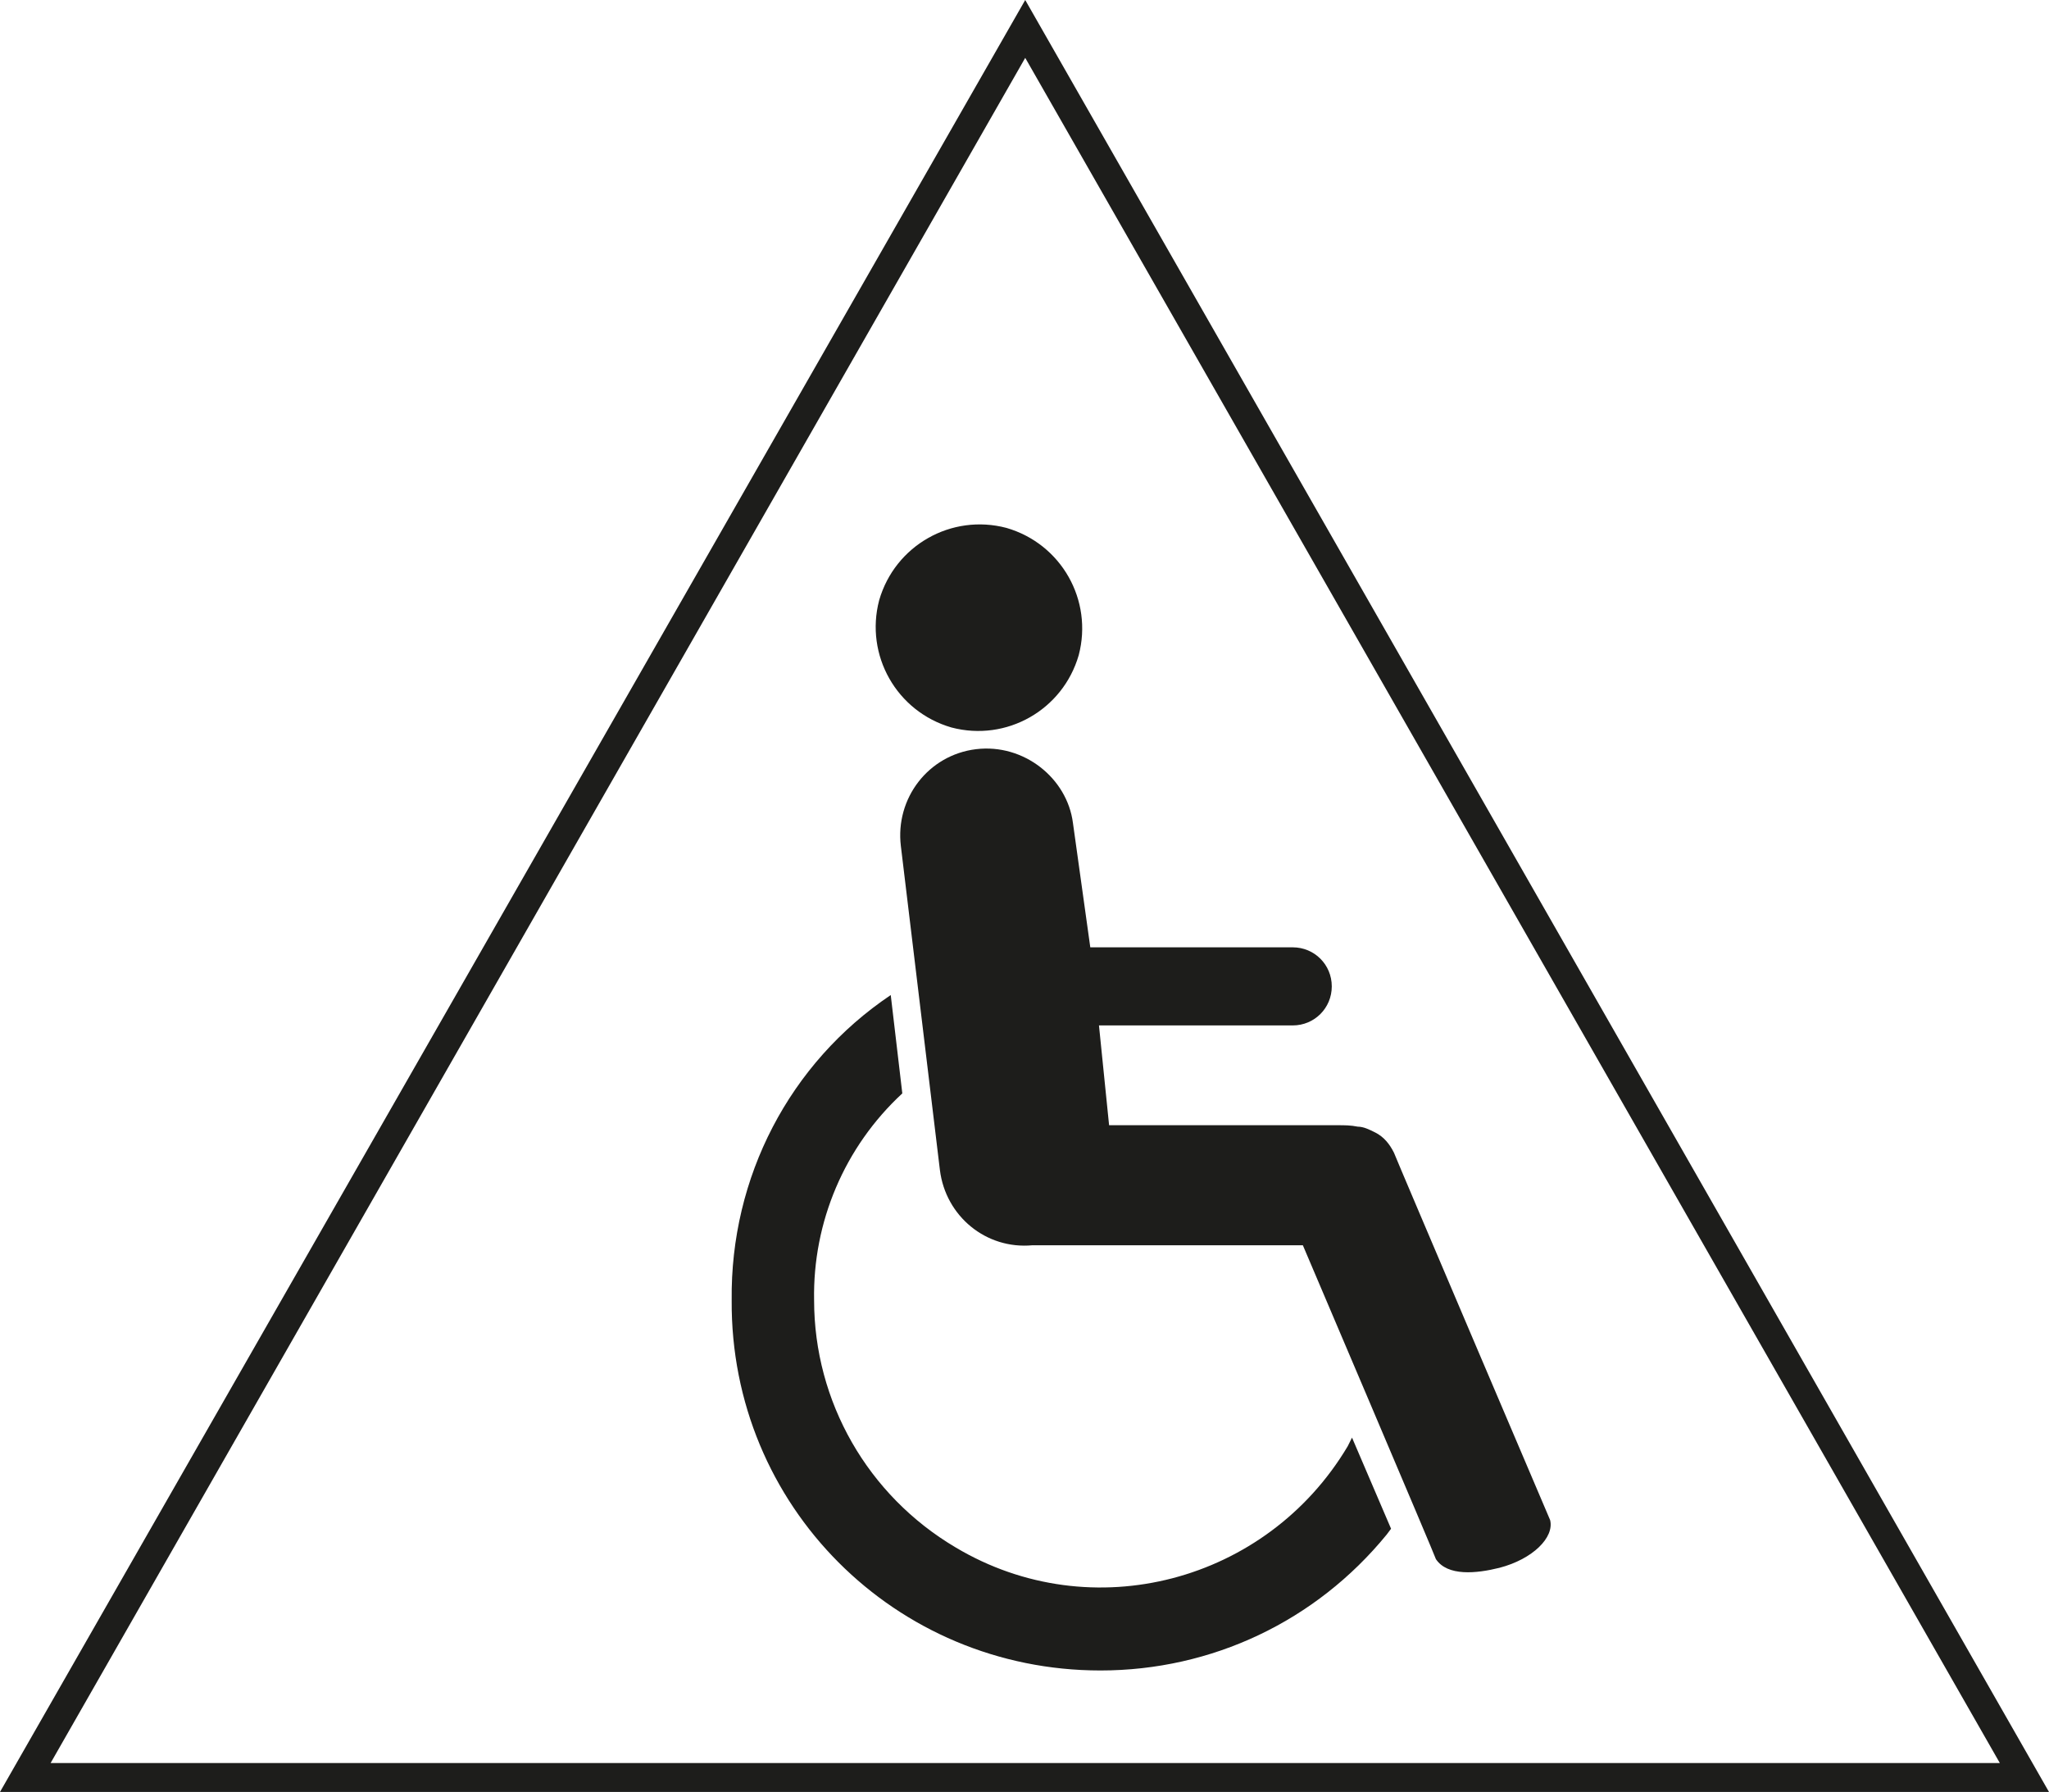 <?xml version="1.0" encoding="utf-8"?>
<!-- Generator: Adobe Illustrator 24.0.2, SVG Export Plug-In . SVG Version: 6.00 Build 0)  -->
<svg version="1.1" xmlns="http://www.w3.org/2000/svg" xmlns:xlink="http://www.w3.org/1999/xlink" x="0px" y="0px"
	 viewBox="0 0 141.7 123.9" style="enable-background:new 0 0 141.7 123.9;" xml:space="preserve">
<style type="text/css">
	.st0{fill:#FFFFFF;}
	.st1{fill:#1D1D1B;}
</style>
<g id="Laag_2">
	<rect class="st0" width="141.7" height="123.9"/>
</g>
<g id="Laag_1">
	<title>R-NL-006 Mindervalide personen</title>
	<path class="st1" d="M70.9,4l67.4,117.9H3.5L70.9,4 M70.9,0L0,123.9h141.7L70.9,0z"/>
	<path class="st1" d="M65.8,50.3c3.8,1,7.7-1.2,8.8-5c1-3.8-1.2-7.7-5-8.8c-3.8-1-7.7,1.2-8.8,5C59.8,45.3,62,49.2,65.8,50.3
		C65.8,50.3,65.8,50.3,65.8,50.3 M67.5,51.8c-3.3,0.4-5.6,3.4-5.2,6.7L65,80.9c0.4,3.2,3.2,5.5,6.4,5.2h18.7c0,0,9.2,21.6,9.2,21.7
		c0.8,1.2,2.8,1,4.4,0.6c2.3-0.6,3.8-2.1,3.5-3.3c0,0-10.7-25.1-10.8-25.4c-0.3-0.6-0.7-1.1-1.3-1.4c-0.4-0.2-0.8-0.4-1.2-0.4
		c-0.5-0.1-0.9-0.1-1.4-0.1H76.7L76,70.9h13.4c1.5,0,2.7-1.2,2.7-2.7s-1.2-2.7-2.7-2.7h-14l-1.2-8.6C73.8,53.8,70.8,51.4,67.5,51.8
		 M76.1,115.5c7.7,0,14.9-3.4,19.8-9.4l0.3-0.4l-2.7-6.3c-0.1,0.2-0.2,0.4-0.3,0.6c-5.6,9.4-17.7,12.6-27.1,7
		c-6.1-3.6-9.8-10.1-9.8-17.1c-0.1-5.4,2.1-10.6,6.1-14.3l-0.8-6.8c-7,4.7-11.1,12.6-11,21.1C50.5,104.1,61.9,115.5,76.1,115.5"/>
</g>
</svg>
